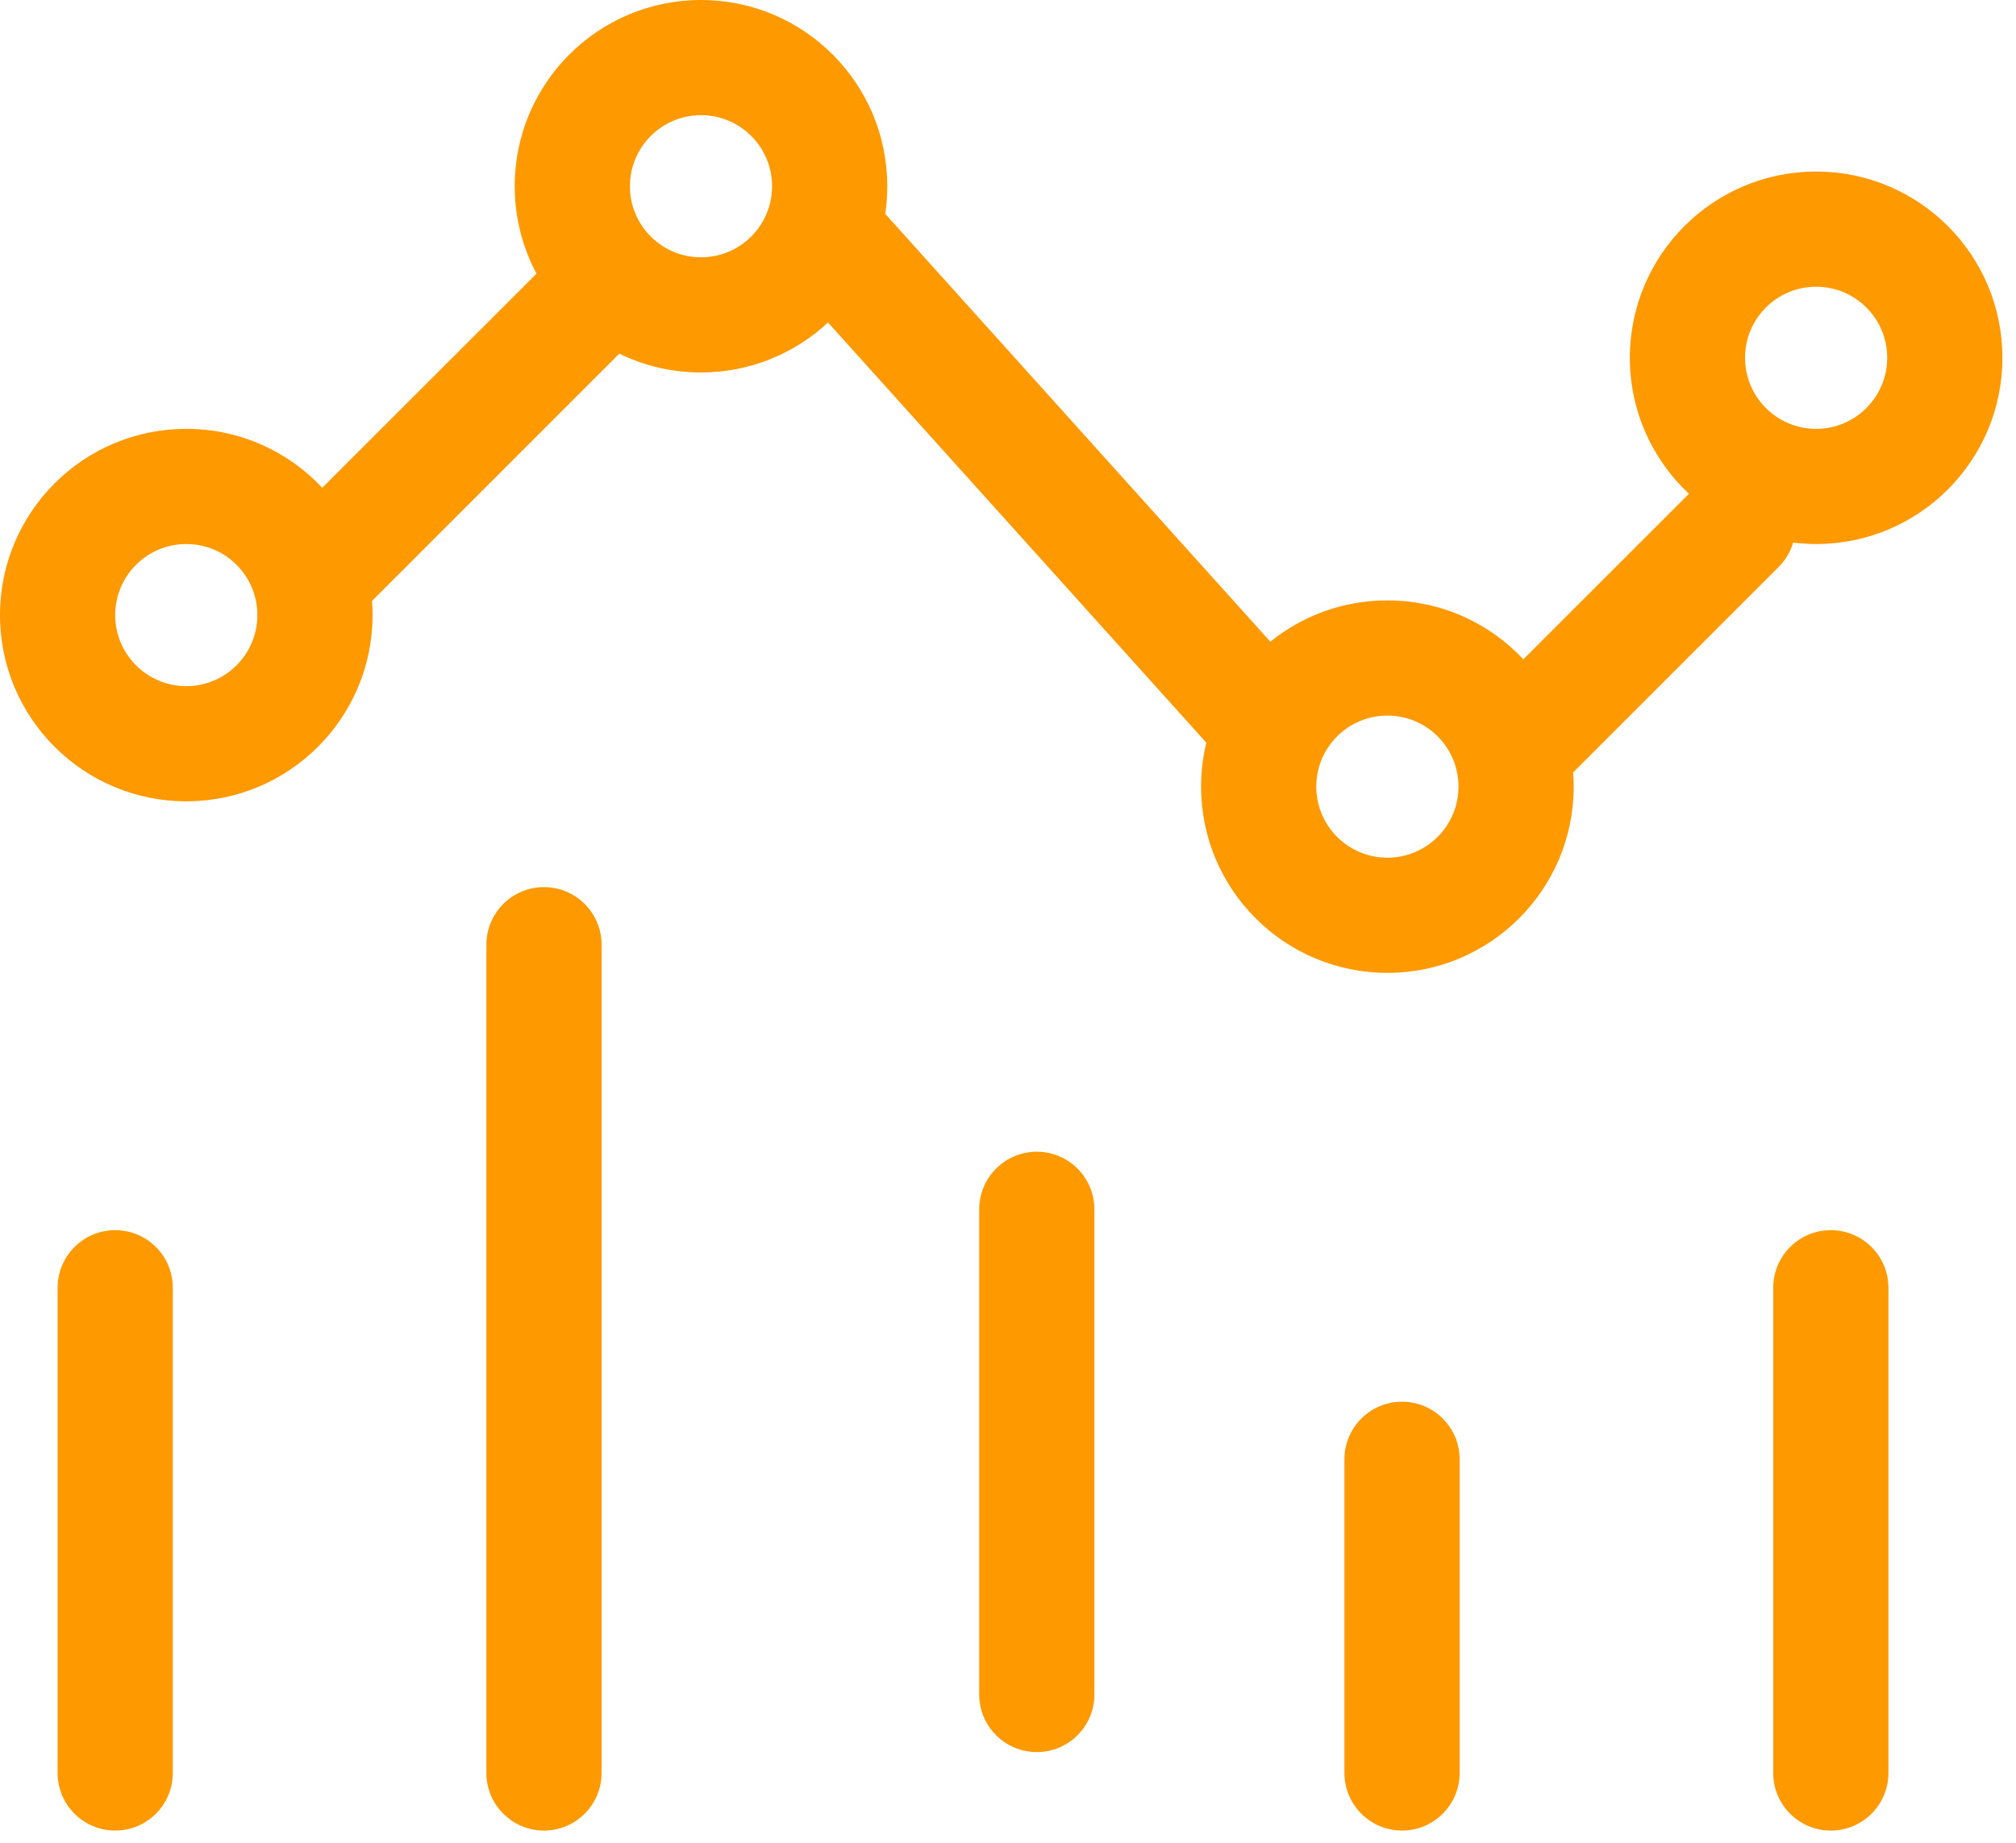 <svg width="35" height="32" viewBox="0 0 35 32" fill="none" xmlns="http://www.w3.org/2000/svg">
<path fill-rule="evenodd" clip-rule="evenodd" d="M12.17 2C11.489 2 10.936 2.553 10.936 3.234C10.936 3.916 11.489 4.468 12.17 4.468C12.852 4.468 13.404 3.916 13.404 3.234C13.404 2.553 12.852 2 12.17 2ZM8.936 3.234C8.936 1.448 10.384 0 12.17 0C13.956 0 15.404 1.448 15.404 3.234C15.404 3.397 15.392 3.557 15.369 3.714L22.055 11.143C22.61 10.694 23.317 10.426 24.087 10.426C25.018 10.426 25.857 10.819 26.447 11.449L29.322 8.575C28.691 7.985 28.296 7.145 28.296 6.213C28.296 4.426 29.744 2.979 31.53 2.979C33.317 2.979 34.764 4.426 34.764 6.213C34.764 7.999 33.317 9.447 31.53 9.447C31.395 9.447 31.262 9.438 31.131 9.422C31.085 9.577 31.002 9.723 30.879 9.846L27.311 13.414C27.317 13.495 27.321 13.577 27.321 13.66C27.321 15.446 25.873 16.894 24.087 16.894C22.3 16.894 20.852 15.446 20.852 13.66C20.852 13.397 20.884 13.142 20.943 12.897L14.375 5.6C13.798 6.138 13.022 6.468 12.17 6.468C11.662 6.468 11.18 6.351 10.752 6.141L6.459 10.435C6.465 10.516 6.468 10.598 6.468 10.681C6.468 12.467 5.02 13.915 3.234 13.915C1.448 13.915 0 12.467 0 10.681C0 8.895 1.448 7.447 3.234 7.447C4.165 7.447 5.005 7.84 5.595 8.47L9.314 4.752C9.073 4.299 8.936 3.783 8.936 3.234ZM30.296 6.213C30.296 5.531 30.849 4.979 31.53 4.979C32.212 4.979 32.764 5.531 32.764 6.213C32.764 6.894 32.212 7.447 31.53 7.447C30.849 7.447 30.296 6.894 30.296 6.213ZM3.234 9.447C2.553 9.447 2 9.999 2 10.681C2 11.362 2.553 11.915 3.234 11.915C3.916 11.915 4.468 11.362 4.468 10.681C4.468 9.999 3.916 9.447 3.234 9.447ZM24.087 12.426C23.405 12.426 22.852 12.978 22.852 13.66C22.852 14.341 23.405 14.894 24.087 14.894C24.768 14.894 25.321 14.341 25.321 13.66C25.321 12.978 24.768 12.426 24.087 12.426ZM18 20C18.552 20 19 20.448 19 21V29.425C19 29.978 18.552 30.425 18 30.425C17.448 30.425 17 29.978 17 29.425V21C17 20.448 17.448 20 18 20ZM32.785 22.362C32.785 21.81 32.337 21.362 31.785 21.362C31.232 21.362 30.785 21.81 30.785 22.362V30.788C30.785 31.34 31.232 31.788 31.785 31.788C32.337 31.788 32.785 31.34 32.785 30.788V22.362ZM25.341 25.341C25.341 24.788 24.893 24.341 24.341 24.341C23.788 24.341 23.341 24.788 23.341 25.341V30.788C23.341 31.34 23.788 31.788 24.341 31.788C24.893 31.788 25.341 31.34 25.341 30.788V25.341ZM3 22.362C3 21.81 2.553 21.362 2 21.362C1.448 21.362 1 21.81 1 22.362L1 30.788C1 31.34 1.448 31.788 2 31.788C2.553 31.788 3 31.34 3 30.788L3 22.362ZM10.444 16.405C10.444 15.852 9.997 15.405 9.444 15.405C8.892 15.405 8.444 15.852 8.444 16.405L8.444 30.788C8.444 31.34 8.892 31.788 9.444 31.788C9.997 31.788 10.444 31.34 10.444 30.788L10.444 16.405Z" fill="#FF9900"/>
</svg>
